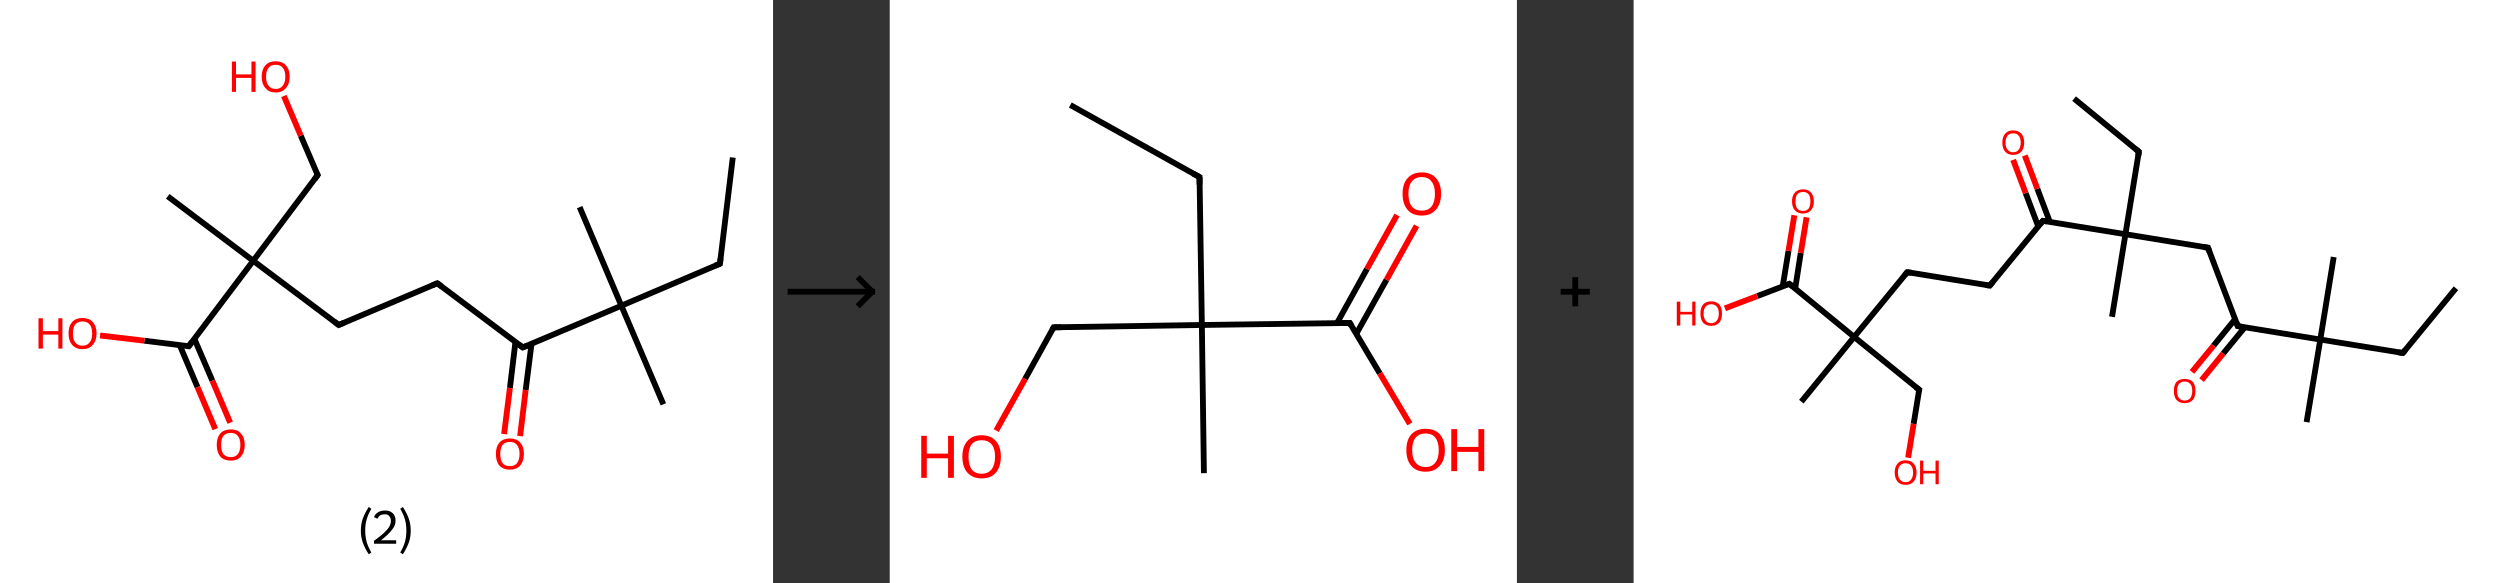 <?xml version='1.0' encoding='ASCII' standalone='yes'?>
<svg xmlns="http://www.w3.org/2000/svg" xmlns:xlink="http://www.w3.org/1999/xlink" version="1.1" width="857.0px" viewBox="0 0 857.0 200.0" height="200.0px">
  <rect x="0" y="0" width="857.0" height="200.0" fill="#333333" stroke="none"/>
  <g>
    <g transform="translate(0, 0) scale(1 1) "><!-- END OF HEADER -->
<rect style="opacity:1.0;fill:#FFFFFF;stroke:none" width="265.0" height="200.0" x="0.0" y="0.0"> </rect>
<path class="bond-0 atom-0 atom-1" d="M 251.2,54.0 L 246.8,90.4" style="fill:none;fill-rule:evenodd;stroke:#000000;stroke-width:2.0px;stroke-linecap:butt;stroke-linejoin:miter;stroke-opacity:1"/>
<path class="bond-1 atom-1 atom-2" d="M 246.8,90.4 L 213.0,104.8" style="fill:none;fill-rule:evenodd;stroke:#000000;stroke-width:2.0px;stroke-linecap:butt;stroke-linejoin:miter;stroke-opacity:1"/>
<path class="bond-2 atom-2 atom-3" d="M 213.0,104.8 L 198.7,71.0" style="fill:none;fill-rule:evenodd;stroke:#000000;stroke-width:2.0px;stroke-linecap:butt;stroke-linejoin:miter;stroke-opacity:1"/>
<path class="bond-3 atom-2 atom-4" d="M 213.0,104.8 L 227.4,138.6" style="fill:none;fill-rule:evenodd;stroke:#000000;stroke-width:2.0px;stroke-linecap:butt;stroke-linejoin:miter;stroke-opacity:1"/>
<path class="bond-4 atom-2 atom-5" d="M 213.0,104.8 L 179.2,119.1" style="fill:none;fill-rule:evenodd;stroke:#000000;stroke-width:2.0px;stroke-linecap:butt;stroke-linejoin:miter;stroke-opacity:1"/>
<path class="bond-5 atom-5 atom-6" d="M 176.7,117.2 L 174.8,133.0" style="fill:none;fill-rule:evenodd;stroke:#000000;stroke-width:2.0px;stroke-linecap:butt;stroke-linejoin:miter;stroke-opacity:1"/>
<path class="bond-5 atom-5 atom-6" d="M 174.8,133.0 L 172.8,148.8" style="fill:none;fill-rule:evenodd;stroke:#FF0000;stroke-width:2.0px;stroke-linecap:butt;stroke-linejoin:miter;stroke-opacity:1"/>
<path class="bond-5 atom-5 atom-6" d="M 182.2,117.9 L 180.2,133.7" style="fill:none;fill-rule:evenodd;stroke:#000000;stroke-width:2.0px;stroke-linecap:butt;stroke-linejoin:miter;stroke-opacity:1"/>
<path class="bond-5 atom-5 atom-6" d="M 180.2,133.7 L 178.3,149.5" style="fill:none;fill-rule:evenodd;stroke:#FF0000;stroke-width:2.0px;stroke-linecap:butt;stroke-linejoin:miter;stroke-opacity:1"/>
<path class="bond-6 atom-5 atom-7" d="M 179.2,119.1 L 149.9,97.1" style="fill:none;fill-rule:evenodd;stroke:#000000;stroke-width:2.0px;stroke-linecap:butt;stroke-linejoin:miter;stroke-opacity:1"/>
<path class="bond-7 atom-7 atom-8" d="M 149.9,97.1 L 116.1,111.4" style="fill:none;fill-rule:evenodd;stroke:#000000;stroke-width:2.0px;stroke-linecap:butt;stroke-linejoin:miter;stroke-opacity:1"/>
<path class="bond-8 atom-8 atom-9" d="M 116.1,111.4 L 86.8,89.4" style="fill:none;fill-rule:evenodd;stroke:#000000;stroke-width:2.0px;stroke-linecap:butt;stroke-linejoin:miter;stroke-opacity:1"/>
<path class="bond-9 atom-9 atom-10" d="M 86.8,89.4 L 57.5,67.3" style="fill:none;fill-rule:evenodd;stroke:#000000;stroke-width:2.0px;stroke-linecap:butt;stroke-linejoin:miter;stroke-opacity:1"/>
<path class="bond-10 atom-9 atom-11" d="M 86.8,89.4 L 108.9,60.0" style="fill:none;fill-rule:evenodd;stroke:#000000;stroke-width:2.0px;stroke-linecap:butt;stroke-linejoin:miter;stroke-opacity:1"/>
<path class="bond-11 atom-11 atom-12" d="M 108.9,60.0 L 103.1,46.5" style="fill:none;fill-rule:evenodd;stroke:#000000;stroke-width:2.0px;stroke-linecap:butt;stroke-linejoin:miter;stroke-opacity:1"/>
<path class="bond-11 atom-11 atom-12" d="M 103.1,46.5 L 97.3,32.9" style="fill:none;fill-rule:evenodd;stroke:#FF0000;stroke-width:2.0px;stroke-linecap:butt;stroke-linejoin:miter;stroke-opacity:1"/>
<path class="bond-12 atom-9 atom-13" d="M 86.8,89.4 L 64.7,118.7" style="fill:none;fill-rule:evenodd;stroke:#000000;stroke-width:2.0px;stroke-linecap:butt;stroke-linejoin:miter;stroke-opacity:1"/>
<path class="bond-13 atom-13 atom-14" d="M 61.6,118.3 L 67.7,132.7" style="fill:none;fill-rule:evenodd;stroke:#000000;stroke-width:2.0px;stroke-linecap:butt;stroke-linejoin:miter;stroke-opacity:1"/>
<path class="bond-13 atom-13 atom-14" d="M 67.7,132.7 L 73.8,147.1" style="fill:none;fill-rule:evenodd;stroke:#FF0000;stroke-width:2.0px;stroke-linecap:butt;stroke-linejoin:miter;stroke-opacity:1"/>
<path class="bond-13 atom-13 atom-14" d="M 66.6,116.1 L 72.8,130.5" style="fill:none;fill-rule:evenodd;stroke:#000000;stroke-width:2.0px;stroke-linecap:butt;stroke-linejoin:miter;stroke-opacity:1"/>
<path class="bond-13 atom-13 atom-14" d="M 72.8,130.5 L 78.9,144.9" style="fill:none;fill-rule:evenodd;stroke:#FF0000;stroke-width:2.0px;stroke-linecap:butt;stroke-linejoin:miter;stroke-opacity:1"/>
<path class="bond-14 atom-13 atom-15" d="M 64.7,118.7 L 49.5,116.8" style="fill:none;fill-rule:evenodd;stroke:#000000;stroke-width:2.0px;stroke-linecap:butt;stroke-linejoin:miter;stroke-opacity:1"/>
<path class="bond-14 atom-13 atom-15" d="M 49.5,116.8 L 34.3,115.0" style="fill:none;fill-rule:evenodd;stroke:#FF0000;stroke-width:2.0px;stroke-linecap:butt;stroke-linejoin:miter;stroke-opacity:1"/>
<path d="M 247.0,88.6 L 246.8,90.4 L 245.1,91.1" style="fill:none;stroke:#000000;stroke-width:2.0px;stroke-linecap:butt;stroke-linejoin:miter;stroke-opacity:1;"/>
<path d="M 180.9,118.4 L 179.2,119.1 L 177.8,118.0" style="fill:none;stroke:#000000;stroke-width:2.0px;stroke-linecap:butt;stroke-linejoin:miter;stroke-opacity:1;"/>
<path d="M 151.4,98.2 L 149.9,97.1 L 148.2,97.8" style="fill:none;stroke:#000000;stroke-width:2.0px;stroke-linecap:butt;stroke-linejoin:miter;stroke-opacity:1;"/>
<path d="M 117.8,110.7 L 116.1,111.4 L 114.7,110.3" style="fill:none;stroke:#000000;stroke-width:2.0px;stroke-linecap:butt;stroke-linejoin:miter;stroke-opacity:1;"/>
<path d="M 107.8,61.5 L 108.9,60.0 L 108.6,59.4" style="fill:none;stroke:#000000;stroke-width:2.0px;stroke-linecap:butt;stroke-linejoin:miter;stroke-opacity:1;"/>
<path d="M 65.8,117.2 L 64.7,118.7 L 64.0,118.6" style="fill:none;stroke:#000000;stroke-width:2.0px;stroke-linecap:butt;stroke-linejoin:miter;stroke-opacity:1;"/>
<path class="atom-6" d="M 170.0 155.6 Q 170.0 153.1, 171.2 151.7 Q 172.5 150.3, 174.8 150.3 Q 177.1 150.3, 178.3 151.7 Q 179.6 153.1, 179.6 155.6 Q 179.6 158.1, 178.3 159.6 Q 177.1 161.0, 174.8 161.0 Q 172.5 161.0, 171.2 159.6 Q 170.0 158.2, 170.0 155.6 M 174.8 159.8 Q 176.4 159.8, 177.2 158.8 Q 178.1 157.7, 178.1 155.6 Q 178.1 153.6, 177.2 152.5 Q 176.4 151.5, 174.8 151.5 Q 173.2 151.5, 172.3 152.5 Q 171.5 153.6, 171.5 155.6 Q 171.5 157.7, 172.3 158.8 Q 173.2 159.8, 174.8 159.8 " fill="#FF0000"/>
<path class="atom-12" d="M 79.5 21.1 L 80.9 21.1 L 80.9 25.5 L 86.2 25.5 L 86.2 21.1 L 87.6 21.1 L 87.6 31.5 L 86.2 31.5 L 86.2 26.7 L 80.9 26.7 L 80.9 31.5 L 79.5 31.5 L 79.5 21.1 " fill="#FF0000"/>
<path class="atom-12" d="M 89.7 26.3 Q 89.7 23.8, 91.0 22.4 Q 92.2 21.0, 94.5 21.0 Q 96.8 21.0, 98.0 22.4 Q 99.3 23.8, 99.3 26.3 Q 99.3 28.8, 98.0 30.2 Q 96.8 31.7, 94.5 31.7 Q 92.2 31.7, 91.0 30.2 Q 89.7 28.8, 89.7 26.3 M 94.5 30.5 Q 96.1 30.5, 96.9 29.4 Q 97.8 28.4, 97.8 26.3 Q 97.8 24.2, 96.9 23.2 Q 96.1 22.2, 94.5 22.2 Q 92.9 22.2, 92.1 23.2 Q 91.2 24.2, 91.2 26.3 Q 91.2 28.4, 92.1 29.4 Q 92.9 30.5, 94.5 30.5 " fill="#FF0000"/>
<path class="atom-14" d="M 74.3 152.5 Q 74.3 150.0, 75.5 148.6 Q 76.8 147.2, 79.1 147.2 Q 81.4 147.2, 82.6 148.6 Q 83.9 150.0, 83.9 152.5 Q 83.9 155.0, 82.6 156.5 Q 81.4 157.9, 79.1 157.9 Q 76.8 157.9, 75.5 156.5 Q 74.3 155.0, 74.3 152.5 M 79.1 156.7 Q 80.7 156.7, 81.5 155.7 Q 82.4 154.6, 82.4 152.5 Q 82.4 150.5, 81.5 149.4 Q 80.7 148.4, 79.1 148.4 Q 77.5 148.4, 76.6 149.4 Q 75.8 150.4, 75.8 152.5 Q 75.8 154.6, 76.6 155.7 Q 77.5 156.7, 79.1 156.7 " fill="#FF0000"/>
<path class="atom-15" d="M 13.2 109.1 L 14.7 109.1 L 14.7 113.5 L 20.0 113.5 L 20.0 109.1 L 21.4 109.1 L 21.4 119.5 L 20.0 119.5 L 20.0 114.7 L 14.7 114.7 L 14.7 119.5 L 13.2 119.5 L 13.2 109.1 " fill="#FF0000"/>
<path class="atom-15" d="M 23.5 114.3 Q 23.5 111.8, 24.7 110.4 Q 26.0 109.0, 28.3 109.0 Q 30.6 109.0, 31.8 110.4 Q 33.1 111.8, 33.1 114.3 Q 33.1 116.8, 31.8 118.2 Q 30.6 119.7, 28.3 119.7 Q 26.0 119.7, 24.7 118.2 Q 23.5 116.8, 23.5 114.3 M 28.3 118.5 Q 29.9 118.5, 30.7 117.4 Q 31.6 116.4, 31.6 114.3 Q 31.6 112.2, 30.7 111.2 Q 29.9 110.2, 28.3 110.2 Q 26.7 110.2, 25.8 111.2 Q 25.0 112.2, 25.0 114.3 Q 25.0 116.4, 25.8 117.4 Q 26.7 118.5, 28.3 118.5 " fill="#FF0000"/>
<path class="legend" d="M 123.7 181.9 Q 123.7 179.6, 124.4 177.7 Q 125.1 175.8, 126.4 173.8 L 127.3 174.4 Q 126.2 176.3, 125.7 178.0 Q 125.2 179.7, 125.2 181.9 Q 125.2 184.0, 125.7 185.8 Q 126.2 187.5, 127.3 189.4 L 126.4 190.0 Q 125.1 188.0, 124.4 186.1 Q 123.7 184.2, 123.7 181.9 " fill="#000000"/>
<path class="legend" d="M 128.2 177.3 Q 128.6 176.2, 129.6 175.6 Q 130.6 175.0, 132.0 175.0 Q 133.7 175.0, 134.6 175.9 Q 135.6 176.8, 135.6 178.5 Q 135.6 180.2, 134.3 181.7 Q 133.1 183.3, 130.6 185.2 L 135.8 185.2 L 135.8 186.4 L 128.2 186.4 L 128.2 185.4 Q 130.3 183.9, 131.5 182.8 Q 132.8 181.6, 133.4 180.6 Q 134.0 179.6, 134.0 178.6 Q 134.0 177.5, 133.4 176.9 Q 132.9 176.3, 132.0 176.3 Q 131.1 176.3, 130.4 176.6 Q 129.8 177.0, 129.4 177.8 L 128.2 177.3 " fill="#000000"/>
<path class="legend" d="M 140.8 181.9 Q 140.8 184.2, 140.1 186.1 Q 139.4 188.0, 138.1 190.0 L 137.2 189.4 Q 138.3 187.5, 138.8 185.8 Q 139.3 184.0, 139.3 181.9 Q 139.3 179.7, 138.8 178.0 Q 138.3 176.3, 137.2 174.4 L 138.1 173.8 Q 139.4 175.8, 140.1 177.7 Q 140.8 179.6, 140.8 181.9 " fill="#000000"/>
</g>
    <g transform="translate(265.0, 0) scale(1 1) "><line x1="5" y1="100" x2="35" y2="100" style="stroke:rgb(0,0,0);stroke-width:2"/>
  <line x1="34" y1="100" x2="29" y2="95" style="stroke:rgb(0,0,0);stroke-width:2"/>
  <line x1="34" y1="100" x2="29" y2="105" style="stroke:rgb(0,0,0);stroke-width:2"/>
</g>
    <g transform="translate(305.0, 0) scale(1 1) "><!-- END OF HEADER -->
<rect style="opacity:1.0;fill:#FFFFFF;stroke:none" width="215.0" height="200.0" x="0.0" y="0.0"> </rect>
<path class="bond-0 atom-0 atom-1" d="M 61.9,36.0 L 106.2,60.7" style="fill:none;fill-rule:evenodd;stroke:#000000;stroke-width:2.0px;stroke-linecap:butt;stroke-linejoin:miter;stroke-opacity:1"/>
<path class="bond-1 atom-1 atom-2" d="M 106.2,60.7 L 107.0,111.4" style="fill:none;fill-rule:evenodd;stroke:#000000;stroke-width:2.0px;stroke-linecap:butt;stroke-linejoin:miter;stroke-opacity:1"/>
<path class="bond-2 atom-2 atom-3" d="M 107.0,111.4 L 107.7,162.2" style="fill:none;fill-rule:evenodd;stroke:#000000;stroke-width:2.0px;stroke-linecap:butt;stroke-linejoin:miter;stroke-opacity:1"/>
<path class="bond-3 atom-2 atom-4" d="M 107.0,111.4 L 56.2,112.2" style="fill:none;fill-rule:evenodd;stroke:#000000;stroke-width:2.0px;stroke-linecap:butt;stroke-linejoin:miter;stroke-opacity:1"/>
<path class="bond-4 atom-4 atom-5" d="M 56.2,112.2 L 46.4,129.9" style="fill:none;fill-rule:evenodd;stroke:#000000;stroke-width:2.0px;stroke-linecap:butt;stroke-linejoin:miter;stroke-opacity:1"/>
<path class="bond-4 atom-4 atom-5" d="M 46.4,129.9 L 36.5,147.6" style="fill:none;fill-rule:evenodd;stroke:#FF0000;stroke-width:2.0px;stroke-linecap:butt;stroke-linejoin:miter;stroke-opacity:1"/>
<path class="bond-5 atom-2 atom-6" d="M 107.0,111.4 L 157.7,110.7" style="fill:none;fill-rule:evenodd;stroke:#000000;stroke-width:2.0px;stroke-linecap:butt;stroke-linejoin:miter;stroke-opacity:1"/>
<path class="bond-6 atom-6 atom-7" d="M 159.9,114.5 L 170.3,95.9" style="fill:none;fill-rule:evenodd;stroke:#000000;stroke-width:2.0px;stroke-linecap:butt;stroke-linejoin:miter;stroke-opacity:1"/>
<path class="bond-6 atom-6 atom-7" d="M 170.3,95.9 L 180.6,77.4" style="fill:none;fill-rule:evenodd;stroke:#FF0000;stroke-width:2.0px;stroke-linecap:butt;stroke-linejoin:miter;stroke-opacity:1"/>
<path class="bond-6 atom-6 atom-7" d="M 153.3,110.8 L 163.6,92.2" style="fill:none;fill-rule:evenodd;stroke:#000000;stroke-width:2.0px;stroke-linecap:butt;stroke-linejoin:miter;stroke-opacity:1"/>
<path class="bond-6 atom-6 atom-7" d="M 163.6,92.2 L 173.9,73.7" style="fill:none;fill-rule:evenodd;stroke:#FF0000;stroke-width:2.0px;stroke-linecap:butt;stroke-linejoin:miter;stroke-opacity:1"/>
<path class="bond-7 atom-6 atom-8" d="M 157.7,110.7 L 168.0,128.0" style="fill:none;fill-rule:evenodd;stroke:#000000;stroke-width:2.0px;stroke-linecap:butt;stroke-linejoin:miter;stroke-opacity:1"/>
<path class="bond-7 atom-6 atom-8" d="M 168.0,128.0 L 178.3,145.3" style="fill:none;fill-rule:evenodd;stroke:#FF0000;stroke-width:2.0px;stroke-linecap:butt;stroke-linejoin:miter;stroke-opacity:1"/>
<path d="M 104.0,59.5 L 106.2,60.7 L 106.2,63.3" style="fill:none;stroke:#000000;stroke-width:2.0px;stroke-linecap:butt;stroke-linejoin:miter;stroke-opacity:1;"/>
<path d="M 58.8,112.2 L 56.2,112.2 L 55.7,113.1" style="fill:none;stroke:#000000;stroke-width:2.0px;stroke-linecap:butt;stroke-linejoin:miter;stroke-opacity:1;"/>
<path d="M 155.1,110.7 L 157.7,110.7 L 158.2,111.6" style="fill:none;stroke:#000000;stroke-width:2.0px;stroke-linecap:butt;stroke-linejoin:miter;stroke-opacity:1;"/>
<path class="atom-5" d="M 10.8 149.4 L 12.7 149.4 L 12.7 155.5 L 20.0 155.5 L 20.0 149.4 L 22.0 149.4 L 22.0 163.8 L 20.0 163.8 L 20.0 157.1 L 12.7 157.1 L 12.7 163.8 L 10.8 163.8 L 10.8 149.4 " fill="#FF0000"/>
<path class="atom-5" d="M 24.9 156.5 Q 24.9 153.1, 26.6 151.2 Q 28.3 149.2, 31.5 149.2 Q 34.7 149.2, 36.4 151.2 Q 38.1 153.1, 38.1 156.5 Q 38.1 160.0, 36.4 162.0 Q 34.7 164.0, 31.5 164.0 Q 28.4 164.0, 26.6 162.0 Q 24.9 160.0, 24.9 156.5 M 31.5 162.4 Q 33.7 162.4, 34.9 160.9 Q 36.1 159.4, 36.1 156.5 Q 36.1 153.7, 34.9 152.3 Q 33.7 150.9, 31.5 150.9 Q 29.3 150.9, 28.1 152.3 Q 27.0 153.7, 27.0 156.5 Q 27.0 159.4, 28.1 160.9 Q 29.3 162.4, 31.5 162.4 " fill="#FF0000"/>
<path class="atom-7" d="M 175.8 66.4 Q 175.8 63.0, 177.5 61.1 Q 179.2 59.1, 182.4 59.1 Q 185.6 59.1, 187.3 61.1 Q 189.0 63.0, 189.0 66.4 Q 189.0 69.9, 187.2 71.9 Q 185.5 73.9, 182.4 73.9 Q 179.2 73.9, 177.5 71.9 Q 175.8 69.9, 175.8 66.4 M 182.4 72.2 Q 184.6 72.2, 185.7 70.8 Q 186.9 69.3, 186.9 66.4 Q 186.9 63.6, 185.7 62.2 Q 184.6 60.7, 182.4 60.7 Q 180.2 60.7, 179.0 62.2 Q 177.8 63.6, 177.8 66.4 Q 177.8 69.3, 179.0 70.8 Q 180.2 72.2, 182.4 72.2 " fill="#FF0000"/>
<path class="atom-8" d="M 177.1 154.3 Q 177.1 150.8, 178.8 148.9 Q 180.5 147.0, 183.7 147.0 Q 186.9 147.0, 188.6 148.9 Q 190.3 150.8, 190.3 154.3 Q 190.3 157.8, 188.5 159.7 Q 186.8 161.7, 183.7 161.7 Q 180.5 161.7, 178.8 159.7 Q 177.1 157.8, 177.1 154.3 M 183.7 160.1 Q 185.9 160.1, 187.0 158.6 Q 188.2 157.2, 188.2 154.3 Q 188.2 151.5, 187.0 150.0 Q 185.9 148.6, 183.7 148.6 Q 181.5 148.6, 180.3 150.0 Q 179.1 151.4, 179.1 154.3 Q 179.1 157.2, 180.3 158.6 Q 181.5 160.1, 183.7 160.1 " fill="#FF0000"/>
<path class="atom-8" d="M 192.5 147.1 L 194.5 147.1 L 194.5 153.2 L 201.8 153.2 L 201.8 147.1 L 203.8 147.1 L 203.8 161.5 L 201.8 161.5 L 201.8 154.9 L 194.5 154.9 L 194.5 161.5 L 192.5 161.5 L 192.5 147.1 " fill="#FF0000"/>
</g>
    <g transform="translate(520.0, 0) scale(1 1) "><line x1="15" y1="100" x2="25" y2="100" style="stroke:rgb(0,0,0);stroke-width:2"/>
  <line x1="20" y1="95" x2="20" y2="105" style="stroke:rgb(0,0,0);stroke-width:2"/>
</g>
    <g transform="translate(560.0, 0) scale(1 1) "><!-- END OF HEADER -->
<rect style="opacity:1.0;fill:#FFFFFF;stroke:none" width="297.0" height="200.0" x="0.0" y="0.0"> </rect>
<path class="bond-0 atom-0 atom-1" d="M 281.9,98.8 L 263.7,121.0" style="fill:none;fill-rule:evenodd;stroke:#000000;stroke-width:2.0px;stroke-linecap:butt;stroke-linejoin:miter;stroke-opacity:1"/>
<path class="bond-1 atom-1 atom-2" d="M 263.7,121.0 L 235.4,116.4" style="fill:none;fill-rule:evenodd;stroke:#000000;stroke-width:2.0px;stroke-linecap:butt;stroke-linejoin:miter;stroke-opacity:1"/>
<path class="bond-2 atom-2 atom-3" d="M 235.4,116.4 L 240.0,88.1" style="fill:none;fill-rule:evenodd;stroke:#000000;stroke-width:2.0px;stroke-linecap:butt;stroke-linejoin:miter;stroke-opacity:1"/>
<path class="bond-3 atom-2 atom-4" d="M 235.4,116.4 L 230.7,144.7" style="fill:none;fill-rule:evenodd;stroke:#000000;stroke-width:2.0px;stroke-linecap:butt;stroke-linejoin:miter;stroke-opacity:1"/>
<path class="bond-4 atom-2 atom-5" d="M 235.4,116.4 L 207.1,111.8" style="fill:none;fill-rule:evenodd;stroke:#000000;stroke-width:2.0px;stroke-linecap:butt;stroke-linejoin:miter;stroke-opacity:1"/>
<path class="bond-5 atom-5 atom-6" d="M 206.2,109.4 L 198.8,118.5" style="fill:none;fill-rule:evenodd;stroke:#000000;stroke-width:2.0px;stroke-linecap:butt;stroke-linejoin:miter;stroke-opacity:1"/>
<path class="bond-5 atom-5 atom-6" d="M 198.8,118.5 L 191.4,127.5" style="fill:none;fill-rule:evenodd;stroke:#FF0000;stroke-width:2.0px;stroke-linecap:butt;stroke-linejoin:miter;stroke-opacity:1"/>
<path class="bond-5 atom-5 atom-6" d="M 209.5,112.2 L 202.1,121.2" style="fill:none;fill-rule:evenodd;stroke:#000000;stroke-width:2.0px;stroke-linecap:butt;stroke-linejoin:miter;stroke-opacity:1"/>
<path class="bond-5 atom-5 atom-6" d="M 202.1,121.2 L 194.7,130.3" style="fill:none;fill-rule:evenodd;stroke:#FF0000;stroke-width:2.0px;stroke-linecap:butt;stroke-linejoin:miter;stroke-opacity:1"/>
<path class="bond-6 atom-5 atom-7" d="M 207.1,111.8 L 196.9,84.9" style="fill:none;fill-rule:evenodd;stroke:#000000;stroke-width:2.0px;stroke-linecap:butt;stroke-linejoin:miter;stroke-opacity:1"/>
<path class="bond-7 atom-7 atom-8" d="M 196.9,84.9 L 168.6,80.3" style="fill:none;fill-rule:evenodd;stroke:#000000;stroke-width:2.0px;stroke-linecap:butt;stroke-linejoin:miter;stroke-opacity:1"/>
<path class="bond-8 atom-8 atom-9" d="M 168.6,80.3 L 164.0,108.6" style="fill:none;fill-rule:evenodd;stroke:#000000;stroke-width:2.0px;stroke-linecap:butt;stroke-linejoin:miter;stroke-opacity:1"/>
<path class="bond-9 atom-8 atom-10" d="M 168.6,80.3 L 173.2,52.0" style="fill:none;fill-rule:evenodd;stroke:#000000;stroke-width:2.0px;stroke-linecap:butt;stroke-linejoin:miter;stroke-opacity:1"/>
<path class="bond-10 atom-10 atom-11" d="M 173.2,52.0 L 151.0,33.8" style="fill:none;fill-rule:evenodd;stroke:#000000;stroke-width:2.0px;stroke-linecap:butt;stroke-linejoin:miter;stroke-opacity:1"/>
<path class="bond-11 atom-8 atom-12" d="M 168.6,80.3 L 140.3,75.7" style="fill:none;fill-rule:evenodd;stroke:#000000;stroke-width:2.0px;stroke-linecap:butt;stroke-linejoin:miter;stroke-opacity:1"/>
<path class="bond-12 atom-12 atom-13" d="M 142.7,76.1 L 138.4,64.7" style="fill:none;fill-rule:evenodd;stroke:#000000;stroke-width:2.0px;stroke-linecap:butt;stroke-linejoin:miter;stroke-opacity:1"/>
<path class="bond-12 atom-12 atom-13" d="M 138.4,64.7 L 134.1,53.3" style="fill:none;fill-rule:evenodd;stroke:#FF0000;stroke-width:2.0px;stroke-linecap:butt;stroke-linejoin:miter;stroke-opacity:1"/>
<path class="bond-12 atom-12 atom-13" d="M 138.7,77.6 L 134.4,66.2" style="fill:none;fill-rule:evenodd;stroke:#000000;stroke-width:2.0px;stroke-linecap:butt;stroke-linejoin:miter;stroke-opacity:1"/>
<path class="bond-12 atom-12 atom-13" d="M 134.4,66.2 L 130.1,54.8" style="fill:none;fill-rule:evenodd;stroke:#FF0000;stroke-width:2.0px;stroke-linecap:butt;stroke-linejoin:miter;stroke-opacity:1"/>
<path class="bond-13 atom-12 atom-14" d="M 140.3,75.7 L 122.1,97.9" style="fill:none;fill-rule:evenodd;stroke:#000000;stroke-width:2.0px;stroke-linecap:butt;stroke-linejoin:miter;stroke-opacity:1"/>
<path class="bond-14 atom-14 atom-15" d="M 122.1,97.9 L 93.8,93.3" style="fill:none;fill-rule:evenodd;stroke:#000000;stroke-width:2.0px;stroke-linecap:butt;stroke-linejoin:miter;stroke-opacity:1"/>
<path class="bond-15 atom-15 atom-16" d="M 93.8,93.3 L 75.6,115.5" style="fill:none;fill-rule:evenodd;stroke:#000000;stroke-width:2.0px;stroke-linecap:butt;stroke-linejoin:miter;stroke-opacity:1"/>
<path class="bond-16 atom-16 atom-17" d="M 75.6,115.5 L 57.5,137.7" style="fill:none;fill-rule:evenodd;stroke:#000000;stroke-width:2.0px;stroke-linecap:butt;stroke-linejoin:miter;stroke-opacity:1"/>
<path class="bond-17 atom-16 atom-18" d="M 75.6,115.5 L 97.9,133.6" style="fill:none;fill-rule:evenodd;stroke:#000000;stroke-width:2.0px;stroke-linecap:butt;stroke-linejoin:miter;stroke-opacity:1"/>
<path class="bond-18 atom-18 atom-19" d="M 97.9,133.6 L 96.0,145.3" style="fill:none;fill-rule:evenodd;stroke:#000000;stroke-width:2.0px;stroke-linecap:butt;stroke-linejoin:miter;stroke-opacity:1"/>
<path class="bond-18 atom-18 atom-19" d="M 96.0,145.3 L 94.1,156.9" style="fill:none;fill-rule:evenodd;stroke:#FF0000;stroke-width:2.0px;stroke-linecap:butt;stroke-linejoin:miter;stroke-opacity:1"/>
<path class="bond-19 atom-16 atom-20" d="M 75.6,115.5 L 53.4,97.3" style="fill:none;fill-rule:evenodd;stroke:#000000;stroke-width:2.0px;stroke-linecap:butt;stroke-linejoin:miter;stroke-opacity:1"/>
<path class="bond-20 atom-20 atom-21" d="M 55.4,98.9 L 57.3,86.7" style="fill:none;fill-rule:evenodd;stroke:#000000;stroke-width:2.0px;stroke-linecap:butt;stroke-linejoin:miter;stroke-opacity:1"/>
<path class="bond-20 atom-20 atom-21" d="M 57.3,86.7 L 59.3,74.5" style="fill:none;fill-rule:evenodd;stroke:#FF0000;stroke-width:2.0px;stroke-linecap:butt;stroke-linejoin:miter;stroke-opacity:1"/>
<path class="bond-20 atom-20 atom-21" d="M 51.1,98.2 L 53.1,86.0" style="fill:none;fill-rule:evenodd;stroke:#000000;stroke-width:2.0px;stroke-linecap:butt;stroke-linejoin:miter;stroke-opacity:1"/>
<path class="bond-20 atom-20 atom-21" d="M 53.1,86.0 L 55.1,73.8" style="fill:none;fill-rule:evenodd;stroke:#FF0000;stroke-width:2.0px;stroke-linecap:butt;stroke-linejoin:miter;stroke-opacity:1"/>
<path class="bond-21 atom-20 atom-22" d="M 53.4,97.3 L 42.4,101.5" style="fill:none;fill-rule:evenodd;stroke:#000000;stroke-width:2.0px;stroke-linecap:butt;stroke-linejoin:miter;stroke-opacity:1"/>
<path class="bond-21 atom-20 atom-22" d="M 42.4,101.5 L 31.3,105.7" style="fill:none;fill-rule:evenodd;stroke:#FF0000;stroke-width:2.0px;stroke-linecap:butt;stroke-linejoin:miter;stroke-opacity:1"/>
<path d="M 264.6,119.9 L 263.7,121.0 L 262.3,120.8" style="fill:none;stroke:#000000;stroke-width:2.0px;stroke-linecap:butt;stroke-linejoin:miter;stroke-opacity:1;"/>
<path d="M 208.5,112.0 L 207.1,111.8 L 206.6,110.4" style="fill:none;stroke:#000000;stroke-width:2.0px;stroke-linecap:butt;stroke-linejoin:miter;stroke-opacity:1;"/>
<path d="M 197.4,86.3 L 196.9,84.9 L 195.5,84.7" style="fill:none;stroke:#000000;stroke-width:2.0px;stroke-linecap:butt;stroke-linejoin:miter;stroke-opacity:1;"/>
<path d="M 173.0,53.4 L 173.2,52.0 L 172.1,51.1" style="fill:none;stroke:#000000;stroke-width:2.0px;stroke-linecap:butt;stroke-linejoin:miter;stroke-opacity:1;"/>
<path d="M 141.7,75.9 L 140.3,75.7 L 139.4,76.8" style="fill:none;stroke:#000000;stroke-width:2.0px;stroke-linecap:butt;stroke-linejoin:miter;stroke-opacity:1;"/>
<path d="M 123.0,96.8 L 122.1,97.9 L 120.7,97.7" style="fill:none;stroke:#000000;stroke-width:2.0px;stroke-linecap:butt;stroke-linejoin:miter;stroke-opacity:1;"/>
<path d="M 95.2,93.5 L 93.8,93.3 L 92.9,94.4" style="fill:none;stroke:#000000;stroke-width:2.0px;stroke-linecap:butt;stroke-linejoin:miter;stroke-opacity:1;"/>
<path d="M 96.7,132.7 L 97.9,133.6 L 97.8,134.2" style="fill:none;stroke:#000000;stroke-width:2.0px;stroke-linecap:butt;stroke-linejoin:miter;stroke-opacity:1;"/>
<path d="M 54.5,98.2 L 53.4,97.3 L 52.9,97.5" style="fill:none;stroke:#000000;stroke-width:2.0px;stroke-linecap:butt;stroke-linejoin:miter;stroke-opacity:1;"/>
<path class="atom-6" d="M 185.2 134.0 Q 185.2 132.0, 186.1 130.9 Q 187.1 129.9, 188.9 129.9 Q 190.7 129.9, 191.7 130.9 Q 192.6 132.0, 192.6 134.0 Q 192.6 136.0, 191.7 137.1 Q 190.7 138.2, 188.9 138.2 Q 187.1 138.2, 186.1 137.1 Q 185.2 136.0, 185.2 134.0 M 188.9 137.3 Q 190.1 137.3, 190.8 136.5 Q 191.5 135.6, 191.5 134.0 Q 191.5 132.4, 190.8 131.6 Q 190.1 130.8, 188.9 130.8 Q 187.7 130.8, 187.0 131.6 Q 186.3 132.4, 186.3 134.0 Q 186.3 135.6, 187.0 136.5 Q 187.7 137.3, 188.9 137.3 " fill="#FF0000"/>
<path class="atom-13" d="M 126.4 48.9 Q 126.4 46.9, 127.4 45.8 Q 128.3 44.7, 130.1 44.7 Q 131.9 44.7, 132.9 45.8 Q 133.9 46.9, 133.9 48.9 Q 133.9 50.8, 132.9 52.0 Q 131.9 53.1, 130.1 53.1 Q 128.3 53.1, 127.4 52.0 Q 126.4 50.9, 126.4 48.9 M 130.1 52.2 Q 131.4 52.2, 132.0 51.3 Q 132.7 50.5, 132.7 48.9 Q 132.7 47.3, 132.0 46.5 Q 131.4 45.7, 130.1 45.7 Q 128.9 45.7, 128.2 46.5 Q 127.5 47.3, 127.5 48.9 Q 127.5 50.5, 128.2 51.3 Q 128.9 52.2, 130.1 52.2 " fill="#FF0000"/>
<path class="atom-19" d="M 89.5 162.0 Q 89.5 160.0, 90.5 158.9 Q 91.4 157.8, 93.2 157.8 Q 95.0 157.8, 96.0 158.9 Q 97.0 160.0, 97.0 162.0 Q 97.0 163.9, 96.0 165.1 Q 95.0 166.2, 93.2 166.2 Q 91.4 166.2, 90.5 165.1 Q 89.5 163.9, 89.5 162.0 M 93.2 165.3 Q 94.5 165.3, 95.1 164.4 Q 95.8 163.6, 95.8 162.0 Q 95.8 160.4, 95.1 159.6 Q 94.5 158.8, 93.2 158.8 Q 92.0 158.8, 91.3 159.6 Q 90.6 160.4, 90.6 162.0 Q 90.6 163.6, 91.3 164.4 Q 92.0 165.3, 93.2 165.3 " fill="#FF0000"/>
<path class="atom-19" d="M 98.2 157.9 L 99.3 157.9 L 99.3 161.4 L 103.5 161.4 L 103.5 157.9 L 104.6 157.9 L 104.6 166.0 L 103.5 166.0 L 103.5 162.3 L 99.3 162.3 L 99.3 166.0 L 98.2 166.0 L 98.2 157.9 " fill="#FF0000"/>
<path class="atom-21" d="M 54.3 69.0 Q 54.3 67.1, 55.3 66.0 Q 56.3 64.9, 58.1 64.9 Q 59.9 64.9, 60.8 66.0 Q 61.8 67.1, 61.8 69.0 Q 61.8 71.0, 60.8 72.1 Q 59.8 73.2, 58.1 73.2 Q 56.3 73.2, 55.3 72.1 Q 54.3 71.0, 54.3 69.0 M 58.1 72.3 Q 59.3 72.3, 60.0 71.5 Q 60.6 70.6, 60.6 69.0 Q 60.6 67.4, 60.0 66.6 Q 59.3 65.8, 58.1 65.8 Q 56.8 65.8, 56.1 66.6 Q 55.5 67.4, 55.5 69.0 Q 55.5 70.7, 56.1 71.5 Q 56.8 72.3, 58.1 72.3 " fill="#FF0000"/>
<path class="atom-22" d="M 14.8 103.4 L 16.0 103.4 L 16.0 106.9 L 20.1 106.9 L 20.1 103.4 L 21.2 103.4 L 21.2 111.6 L 20.1 111.6 L 20.1 107.8 L 16.0 107.8 L 16.0 111.6 L 14.8 111.6 L 14.8 103.4 " fill="#FF0000"/>
<path class="atom-22" d="M 22.9 107.5 Q 22.9 105.5, 23.8 104.4 Q 24.8 103.3, 26.6 103.3 Q 28.4 103.3, 29.4 104.4 Q 30.3 105.5, 30.3 107.5 Q 30.3 109.4, 29.4 110.6 Q 28.4 111.7, 26.6 111.7 Q 24.8 111.7, 23.8 110.6 Q 22.9 109.5, 22.9 107.5 M 26.6 110.8 Q 27.8 110.8, 28.5 109.9 Q 29.2 109.1, 29.2 107.5 Q 29.2 105.9, 28.5 105.1 Q 27.8 104.3, 26.6 104.3 Q 25.4 104.3, 24.7 105.1 Q 24.0 105.9, 24.0 107.5 Q 24.0 109.1, 24.7 109.9 Q 25.4 110.8, 26.6 110.8 " fill="#FF0000"/>
</g>
  </g>
</svg>
